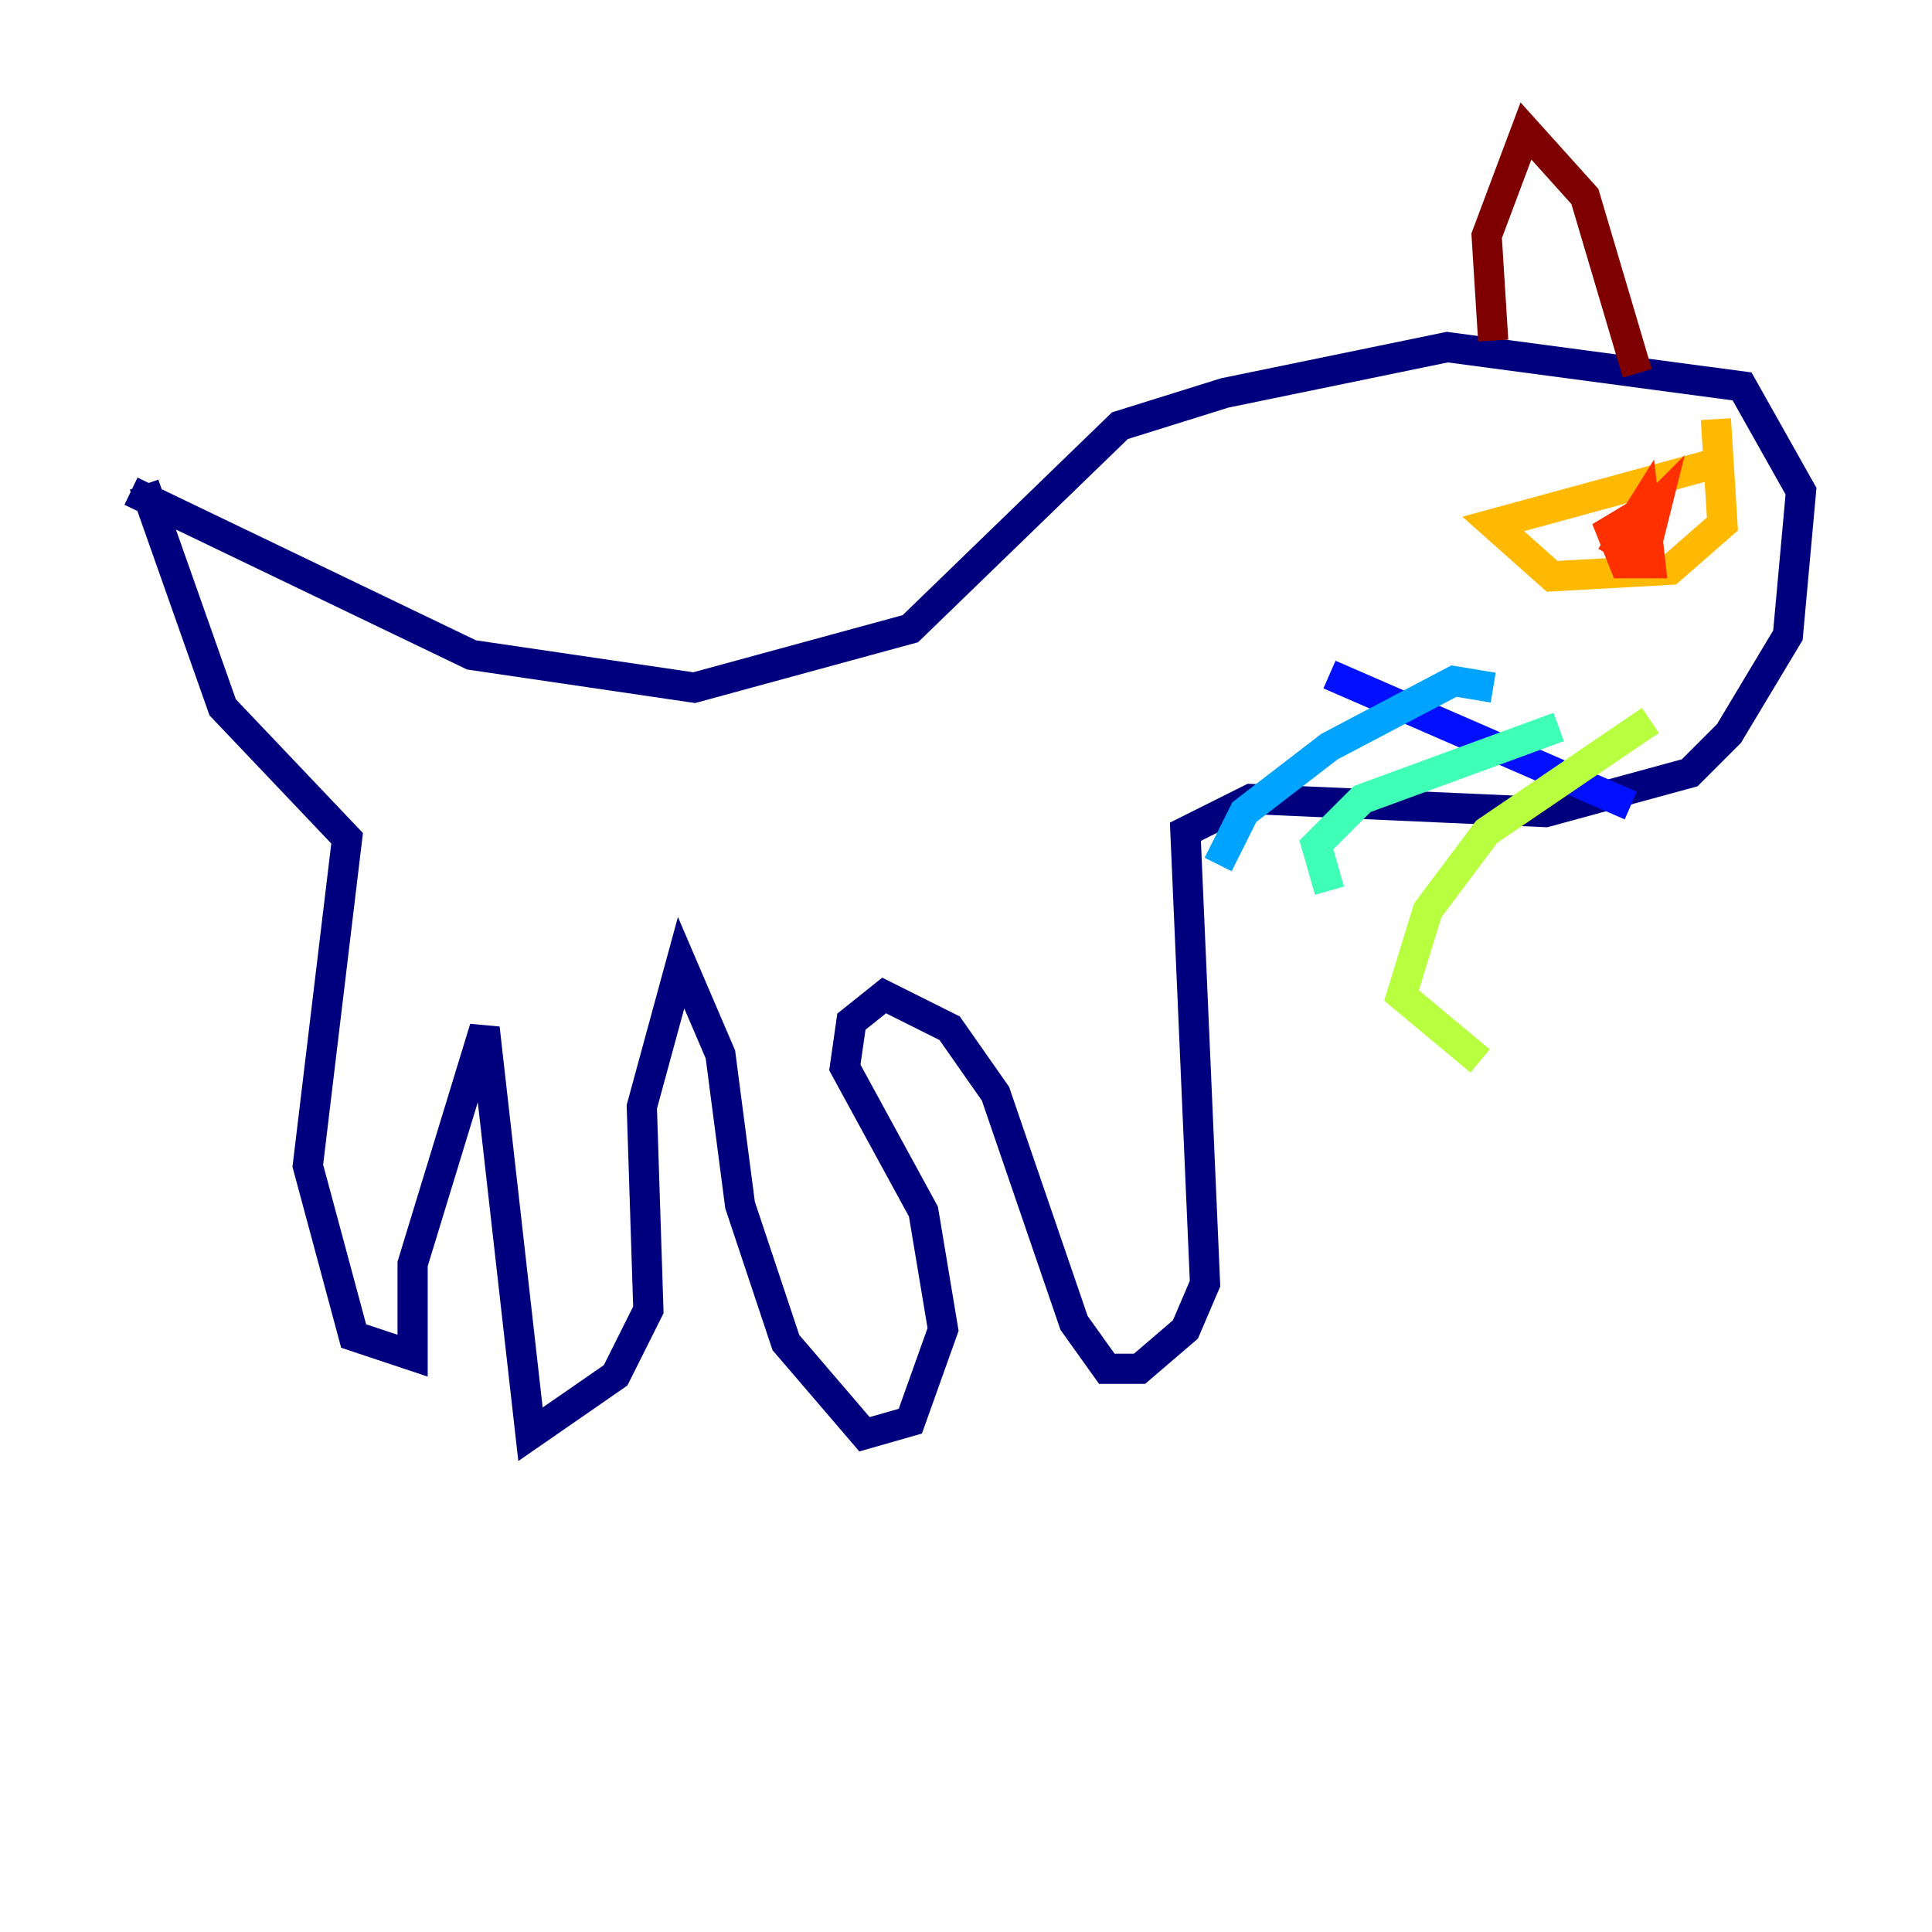 <?xml version="1.0" encoding="utf-8" ?>
<svg baseProfile="tiny" height="128" version="1.2" viewBox="0,0,128,128" width="128" xmlns="http://www.w3.org/2000/svg" xmlns:ev="http://www.w3.org/2001/xml-events" xmlns:xlink="http://www.w3.org/1999/xlink"><defs /><polyline fill="none" points="8.678,32.542 31.241,43.39 45.993,45.559 60.312,41.654 74.197,28.203 81.139,26.034 95.891,22.997 115.417,25.6 119.322,32.542 118.454,42.088 114.549,48.597 111.946,51.2 102.4,53.803 82.875,52.936 78.536,55.105 79.837,85.044 78.536,88.081 75.498,90.685 73.329,90.685 71.159,87.647 65.953,72.461 62.915,68.122 58.576,65.953 56.407,67.688 55.973,70.725 61.18,80.271 62.481,88.081 60.312,94.156 57.275,95.024 52.068,88.949 49.031,79.837 47.729,69.858 45.125,63.783 42.522,73.329 42.956,86.78 40.786,91.119 35.146,95.024 32.108,68.122 27.336,83.742 27.336,89.817 23.43,88.515 20.393,77.234 22.997,55.539 14.752,46.861 9.546,32.108" stroke="#00007f" stroke-width="2" /><polyline fill="none" points="108.041,53.37 88.081,44.691" stroke="#0010ff" stroke-width="2" /><polyline fill="none" points="98.929,45.559 96.325,45.125 88.081,49.464 82.441,53.803 80.705,57.275" stroke="#00a4ff" stroke-width="2" /><polyline fill="none" points="103.268,48.163 90.251,52.936 87.214,55.973 88.081,59.01" stroke="#3fffb7" stroke-width="2" /><polyline fill="none" points="109.342,47.729 98.495,55.105 94.59,60.312 92.854,65.953 98.061,70.291" stroke="#b7ff3f" stroke-width="2" /><polyline fill="none" points="113.248,30.807 98.929,34.712 102.834,38.183 110.644,37.749 114.115,34.712 113.681,27.77" stroke="#ffb900" stroke-width="2" /><polyline fill="none" points="106.739,36.881 108.909,33.41 109.342,37.315 107.607,37.315 106.739,35.146 108.909,33.844 108.909,36.014 108.475,34.712 109.776,33.41 109.342,35.146 108.475,35.146" stroke="#ff3000" stroke-width="2" /><polyline fill="none" points="98.929,22.563 98.495,15.62 101.098,8.678 105.003,13.017 108.475,24.732" stroke="#7f0000" stroke-width="2" /></svg>